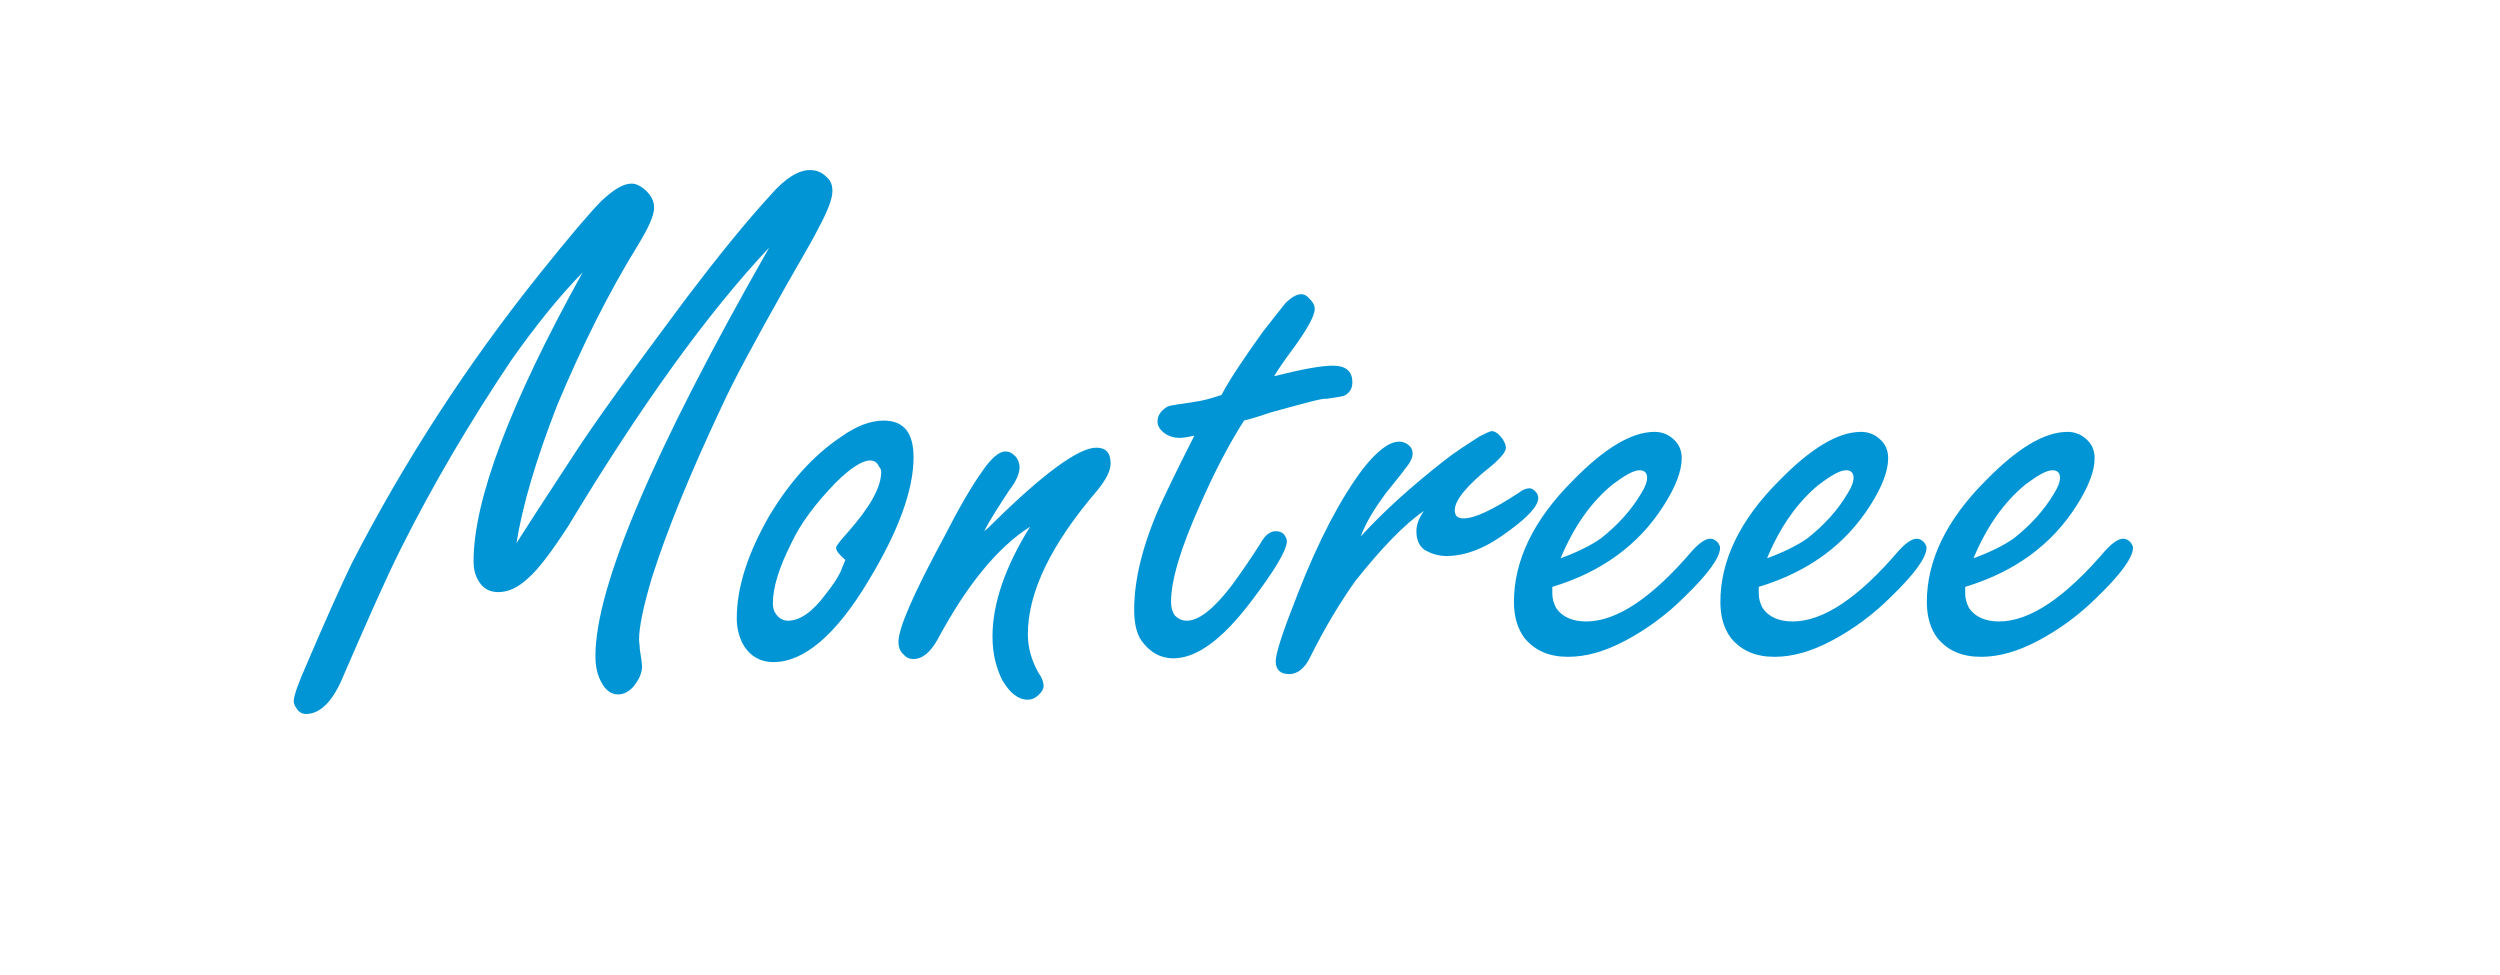 <?xml version="1.0" encoding="UTF-8" standalone="no"?>
<!DOCTYPE svg PUBLIC "-//W3C//DTD SVG 1.1//EN" "http://www.w3.org/Graphics/SVG/1.1/DTD/svg11.dtd">
<svg width="100%" height="100%" viewBox="0 0 300 117" version="1.1" xmlns="http://www.w3.org/2000/svg"
     xml:space="preserve"
     style="fill-rule:evenodd;clip-rule:evenodd;stroke-linejoin:round;stroke-miterlimit:2;">
    <g transform="matrix(1,0,0,1,-38.051,-19.95)">
        <g transform="matrix(90.278,0,0,90.278,78.356,102.289)">
            <path d="M0.24,-0.19C0.25,-0.206 0.274,-0.243 0.312,-0.301C0.344,-0.351 0.396,-0.422 0.466,-0.516C0.507,-0.57 0.544,-0.616 0.578,-0.653C0.597,-0.675 0.615,-0.686 0.63,-0.686C0.639,-0.686 0.646,-0.683 0.652,-0.677C0.658,-0.672 0.66,-0.666 0.66,-0.658C0.66,-0.647 0.653,-0.63 0.64,-0.606C0.638,-0.601 0.624,-0.577 0.6,-0.535C0.557,-0.459 0.528,-0.405 0.513,-0.372C0.471,-0.283 0.44,-0.207 0.42,-0.144C0.409,-0.107 0.403,-0.079 0.403,-0.062C0.403,-0.058 0.404,-0.054 0.404,-0.049C0.406,-0.037 0.407,-0.029 0.407,-0.027C0.407,-0.017 0.403,-0.009 0.396,0C0.39,0.007 0.383,0.011 0.375,0.011C0.366,0.011 0.358,0.005 0.353,-0.005C0.348,-0.014 0.345,-0.025 0.345,-0.04C0.345,-0.132 0.422,-0.313 0.576,-0.583C0.495,-0.497 0.406,-0.374 0.309,-0.213C0.287,-0.179 0.269,-0.155 0.255,-0.143C0.242,-0.131 0.229,-0.125 0.216,-0.125C0.204,-0.125 0.195,-0.13 0.189,-0.141C0.185,-0.148 0.183,-0.156 0.183,-0.166C0.183,-0.247 0.231,-0.375 0.328,-0.55C0.295,-0.516 0.264,-0.477 0.233,-0.433C0.178,-0.351 0.129,-0.268 0.086,-0.182C0.065,-0.14 0.041,-0.085 0.011,-0.016C-0.003,0.019 -0.02,0.037 -0.04,0.037C-0.044,0.037 -0.049,0.035 -0.052,0.03C-0.054,0.027 -0.056,0.024 -0.056,0.02C-0.056,0.013 -0.05,-0.004 -0.038,-0.031C-0.012,-0.092 0.008,-0.136 0.021,-0.163C0.091,-0.299 0.174,-0.427 0.27,-0.547C0.31,-0.597 0.338,-0.63 0.353,-0.645C0.369,-0.66 0.382,-0.668 0.393,-0.668C0.399,-0.668 0.405,-0.665 0.412,-0.659C0.419,-0.652 0.423,-0.645 0.423,-0.636C0.423,-0.626 0.416,-0.61 0.402,-0.587C0.363,-0.524 0.327,-0.452 0.294,-0.373C0.266,-0.301 0.248,-0.24 0.24,-0.19Z"
                  style="fill:rgb(1,149,213);fill-rule:nonzero;"/>
        </g>
        <g transform="matrix(90.278,0,0,90.278,129.622,102.289)">
            <path d="M0.16,-0.353C0.187,-0.353 0.2,-0.337 0.2,-0.304C0.2,-0.261 0.18,-0.206 0.14,-0.14C0.097,-0.068 0.054,-0.032 0.014,-0.032C-0.005,-0.032 -0.019,-0.041 -0.028,-0.058C-0.032,-0.067 -0.035,-0.077 -0.035,-0.09C-0.035,-0.132 -0.02,-0.177 0.008,-0.226C0.035,-0.271 0.066,-0.306 0.103,-0.331C0.124,-0.346 0.143,-0.353 0.16,-0.353ZM0.109,-0.168C0.101,-0.175 0.097,-0.18 0.097,-0.184C0.097,-0.186 0.102,-0.193 0.113,-0.205C0.142,-0.238 0.157,-0.264 0.157,-0.285C0.157,-0.287 0.156,-0.29 0.154,-0.292C0.152,-0.297 0.148,-0.3 0.142,-0.3C0.132,-0.3 0.116,-0.29 0.096,-0.27C0.07,-0.243 0.05,-0.217 0.037,-0.189C0.021,-0.157 0.013,-0.131 0.013,-0.11C0.013,-0.105 0.014,-0.1 0.017,-0.096C0.021,-0.09 0.027,-0.087 0.033,-0.087C0.049,-0.087 0.066,-0.099 0.083,-0.122C0.091,-0.132 0.098,-0.142 0.103,-0.152C0.107,-0.163 0.11,-0.168 0.109,-0.168Z"
                  style="fill:rgb(1,149,213);fill-rule:nonzero;"/>
        </g>
        <g transform="matrix(90.278,0,0,90.278,150.56,102.289)">
            <path d="M0.062,-0.206C0.066,-0.209 0.07,-0.213 0.074,-0.217C0.142,-0.284 0.188,-0.317 0.211,-0.317C0.224,-0.317 0.23,-0.31 0.23,-0.296C0.23,-0.286 0.224,-0.275 0.213,-0.261C0.151,-0.189 0.12,-0.125 0.12,-0.069C0.12,-0.051 0.125,-0.034 0.134,-0.018C0.139,-0.011 0.141,-0.005 0.141,0C0.141,0.003 0.139,0.007 0.135,0.011C0.131,0.015 0.126,0.018 0.12,0.018C0.107,0.018 0.096,0.009 0.086,-0.008C0.078,-0.024 0.073,-0.043 0.073,-0.066C0.073,-0.11 0.09,-0.159 0.123,-0.212C0.079,-0.184 0.038,-0.133 0,-0.062C-0.01,-0.044 -0.021,-0.036 -0.032,-0.036C-0.037,-0.036 -0.042,-0.038 -0.045,-0.042C-0.05,-0.046 -0.052,-0.052 -0.052,-0.059C-0.052,-0.077 -0.032,-0.123 0.008,-0.197C0.029,-0.238 0.046,-0.267 0.059,-0.285C0.071,-0.303 0.082,-0.312 0.09,-0.312C0.095,-0.312 0.099,-0.31 0.103,-0.306C0.107,-0.302 0.109,-0.296 0.109,-0.291C0.109,-0.283 0.105,-0.273 0.095,-0.26C0.082,-0.24 0.07,-0.222 0.062,-0.206Z"
                  style="fill:rgb(1,149,213);fill-rule:nonzero;"/>
        </g>
        <g transform="matrix(90.278,0,0,90.278,173.791,102.289)">
            <path d="M0.15,-0.353C0.129,-0.32 0.11,-0.283 0.092,-0.242C0.066,-0.184 0.053,-0.141 0.053,-0.112C0.053,-0.104 0.055,-0.098 0.058,-0.094C0.062,-0.09 0.067,-0.087 0.074,-0.087C0.09,-0.087 0.11,-0.103 0.133,-0.133C0.147,-0.152 0.16,-0.171 0.172,-0.19C0.178,-0.201 0.185,-0.206 0.192,-0.206C0.196,-0.206 0.2,-0.205 0.203,-0.202C0.205,-0.199 0.207,-0.196 0.207,-0.193C0.207,-0.181 0.191,-0.154 0.159,-0.112C0.121,-0.062 0.087,-0.037 0.056,-0.037C0.039,-0.037 0.025,-0.045 0.014,-0.06C0.007,-0.07 0.004,-0.084 0.004,-0.102C0.004,-0.141 0.015,-0.187 0.038,-0.239C0.044,-0.252 0.059,-0.284 0.084,-0.333C0.075,-0.331 0.069,-0.33 0.064,-0.33C0.057,-0.33 0.051,-0.332 0.046,-0.335C0.039,-0.34 0.035,-0.345 0.035,-0.352C0.035,-0.36 0.04,-0.367 0.049,-0.372C0.052,-0.373 0.064,-0.375 0.085,-0.378C0.093,-0.379 0.105,-0.382 0.12,-0.387C0.131,-0.408 0.15,-0.436 0.175,-0.471C0.19,-0.49 0.2,-0.503 0.205,-0.509C0.213,-0.517 0.22,-0.521 0.226,-0.521C0.23,-0.521 0.234,-0.519 0.238,-0.514C0.242,-0.51 0.244,-0.506 0.244,-0.501C0.244,-0.493 0.235,-0.476 0.217,-0.451C0.205,-0.435 0.196,-0.422 0.19,-0.412C0.226,-0.421 0.252,-0.426 0.268,-0.426C0.285,-0.426 0.294,-0.419 0.294,-0.404C0.294,-0.396 0.291,-0.391 0.285,-0.387C0.282,-0.385 0.273,-0.384 0.26,-0.382C0.254,-0.383 0.23,-0.376 0.186,-0.364C0.174,-0.36 0.162,-0.356 0.15,-0.353Z"
                  style="fill:rgb(1,149,213);fill-rule:nonzero;"/>
        </g>
        <g transform="matrix(90.278,0,0,90.278,195.831,102.289)">
            <path d="M0.061,-0.199C0.092,-0.233 0.129,-0.266 0.171,-0.299C0.186,-0.311 0.202,-0.321 0.219,-0.332C0.227,-0.336 0.233,-0.339 0.235,-0.339C0.24,-0.339 0.245,-0.335 0.25,-0.328C0.252,-0.324 0.254,-0.321 0.254,-0.317C0.254,-0.312 0.248,-0.304 0.235,-0.293C0.202,-0.267 0.186,-0.247 0.186,-0.234C0.186,-0.226 0.19,-0.223 0.198,-0.223C0.212,-0.223 0.236,-0.234 0.271,-0.257C0.276,-0.261 0.281,-0.263 0.285,-0.263C0.288,-0.263 0.29,-0.262 0.293,-0.259C0.296,-0.256 0.297,-0.253 0.297,-0.25C0.297,-0.24 0.284,-0.225 0.256,-0.205C0.228,-0.184 0.201,-0.173 0.175,-0.173C0.164,-0.173 0.155,-0.176 0.146,-0.181C0.139,-0.186 0.135,-0.194 0.135,-0.206C0.135,-0.214 0.138,-0.223 0.145,-0.233C0.119,-0.215 0.089,-0.184 0.054,-0.14C0.034,-0.112 0.014,-0.079 -0.006,-0.039C-0.013,-0.024 -0.023,-0.016 -0.034,-0.016C-0.046,-0.016 -0.052,-0.022 -0.052,-0.033C-0.052,-0.044 -0.042,-0.074 -0.023,-0.122C0.005,-0.194 0.034,-0.249 0.064,-0.289C0.083,-0.313 0.099,-0.325 0.112,-0.325C0.116,-0.325 0.12,-0.324 0.124,-0.321C0.128,-0.318 0.13,-0.314 0.13,-0.309C0.13,-0.304 0.127,-0.297 0.12,-0.289C0.119,-0.287 0.11,-0.276 0.094,-0.256C0.08,-0.237 0.068,-0.218 0.061,-0.199Z"
                  style="fill:rgb(1,149,213);fill-rule:nonzero;"/>
        </g>
        <g transform="matrix(90.278,0,0,90.278,223.426,102.289)">
            <path d="M0.01,-0.132L0.01,-0.123C0.01,-0.116 0.012,-0.11 0.015,-0.104C0.023,-0.092 0.037,-0.086 0.055,-0.086C0.096,-0.086 0.143,-0.118 0.196,-0.18C0.206,-0.191 0.214,-0.196 0.22,-0.196C0.224,-0.196 0.227,-0.194 0.23,-0.191C0.232,-0.188 0.233,-0.186 0.233,-0.184C0.233,-0.171 0.217,-0.149 0.186,-0.119C0.162,-0.095 0.136,-0.076 0.108,-0.061C0.08,-0.046 0.055,-0.039 0.031,-0.039C0.006,-0.039 -0.013,-0.047 -0.027,-0.064C-0.036,-0.076 -0.041,-0.092 -0.041,-0.112C-0.041,-0.167 -0.015,-0.221 0.037,-0.273C0.079,-0.316 0.115,-0.338 0.146,-0.338C0.155,-0.338 0.163,-0.335 0.169,-0.33C0.178,-0.323 0.182,-0.314 0.182,-0.303C0.182,-0.286 0.174,-0.265 0.158,-0.24C0.125,-0.188 0.076,-0.152 0.01,-0.132ZM0.021,-0.17C0.043,-0.178 0.061,-0.187 0.074,-0.196C0.097,-0.214 0.115,-0.234 0.128,-0.256C0.133,-0.264 0.136,-0.271 0.136,-0.277C0.136,-0.283 0.133,-0.287 0.126,-0.287C0.118,-0.287 0.106,-0.28 0.09,-0.268C0.062,-0.245 0.039,-0.213 0.021,-0.17Z"
                  style="fill:rgb(1,149,213);fill-rule:nonzero;"/>
        </g>
        <g transform="matrix(90.278,0,0,90.278,248.199,102.289)">
            <path d="M0.01,-0.132L0.01,-0.123C0.01,-0.116 0.012,-0.11 0.015,-0.104C0.023,-0.092 0.037,-0.086 0.055,-0.086C0.096,-0.086 0.143,-0.118 0.196,-0.18C0.206,-0.191 0.214,-0.196 0.22,-0.196C0.224,-0.196 0.227,-0.194 0.23,-0.191C0.232,-0.188 0.233,-0.186 0.233,-0.184C0.233,-0.171 0.217,-0.149 0.186,-0.119C0.162,-0.095 0.136,-0.076 0.108,-0.061C0.08,-0.046 0.055,-0.039 0.031,-0.039C0.006,-0.039 -0.013,-0.047 -0.027,-0.064C-0.036,-0.076 -0.041,-0.092 -0.041,-0.112C-0.041,-0.167 -0.015,-0.221 0.037,-0.273C0.079,-0.316 0.115,-0.338 0.146,-0.338C0.155,-0.338 0.163,-0.335 0.169,-0.33C0.178,-0.323 0.182,-0.314 0.182,-0.303C0.182,-0.286 0.174,-0.265 0.158,-0.24C0.125,-0.188 0.076,-0.152 0.01,-0.132ZM0.021,-0.17C0.043,-0.178 0.061,-0.187 0.074,-0.196C0.097,-0.214 0.115,-0.234 0.128,-0.256C0.133,-0.264 0.136,-0.271 0.136,-0.277C0.136,-0.283 0.133,-0.287 0.126,-0.287C0.118,-0.287 0.106,-0.28 0.09,-0.268C0.062,-0.245 0.039,-0.213 0.021,-0.17Z"
                  style="fill:rgb(1,149,213);fill-rule:nonzero;"/>
        </g>
        <g transform="matrix(90.278,0,0,90.278,272.973,102.289)">
            <path d="M0.01,-0.132L0.01,-0.123C0.01,-0.116 0.012,-0.11 0.015,-0.104C0.023,-0.092 0.037,-0.086 0.055,-0.086C0.096,-0.086 0.143,-0.118 0.196,-0.18C0.206,-0.191 0.214,-0.196 0.22,-0.196C0.224,-0.196 0.227,-0.194 0.23,-0.191C0.232,-0.188 0.233,-0.186 0.233,-0.184C0.233,-0.171 0.217,-0.149 0.186,-0.119C0.162,-0.095 0.136,-0.076 0.108,-0.061C0.08,-0.046 0.055,-0.039 0.031,-0.039C0.006,-0.039 -0.013,-0.047 -0.027,-0.064C-0.036,-0.076 -0.041,-0.092 -0.041,-0.112C-0.041,-0.167 -0.015,-0.221 0.037,-0.273C0.079,-0.316 0.115,-0.338 0.146,-0.338C0.155,-0.338 0.163,-0.335 0.169,-0.33C0.178,-0.323 0.182,-0.314 0.182,-0.303C0.182,-0.286 0.174,-0.265 0.158,-0.24C0.125,-0.188 0.076,-0.152 0.01,-0.132ZM0.021,-0.17C0.043,-0.178 0.061,-0.187 0.074,-0.196C0.097,-0.214 0.115,-0.234 0.128,-0.256C0.133,-0.264 0.136,-0.271 0.136,-0.277C0.136,-0.283 0.133,-0.287 0.126,-0.287C0.118,-0.287 0.106,-0.28 0.09,-0.268C0.062,-0.245 0.039,-0.213 0.021,-0.17Z"
                  style="fill:rgb(1,149,213);fill-rule:nonzero;"/>
        </g>
    </g>
</svg>
